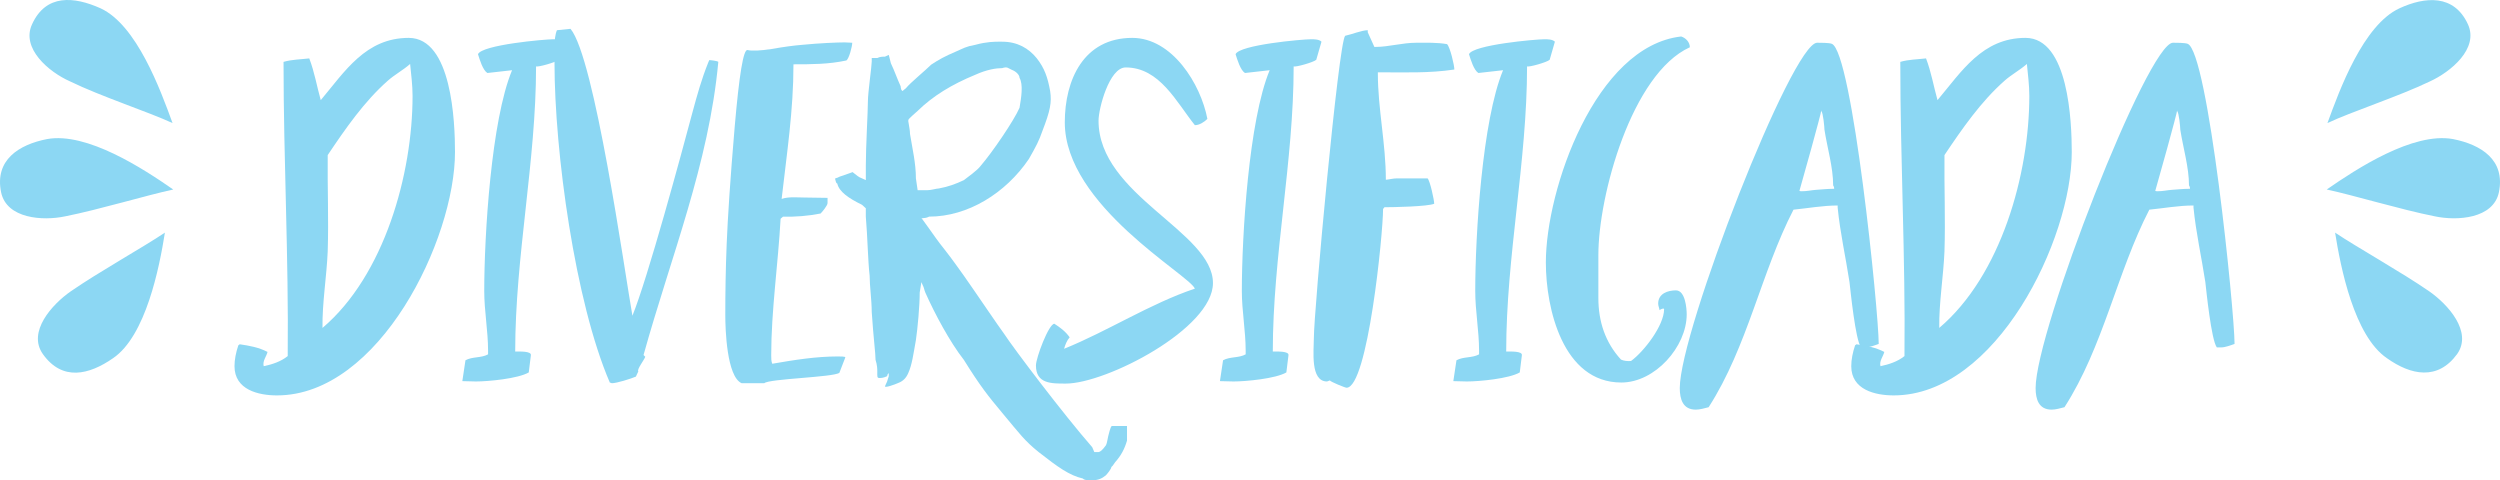 <svg xmlns="http://www.w3.org/2000/svg" width="287.486" height="55.227" viewBox="0 0 287.486 55.227"><g fill="#8CD7F3"><path d="M7.524 24.872c-2.6.56-6.759.28-7.398-2.759-.76-3.72 2.04-5.479 5.279-6.119 4.599-.84 11.118 3.439 14.518 5.799-3 .639-8.559 2.319-12.399 3.079zm.52-15.518c-2.439-1.08-5.639-3.799-4.359-6.559 1.6-3.52 4.839-3.2 7.879-1.84 4.159 1.92 6.879 9.358 8.278 13.198-2.759-1.279-8.278-3.079-11.798-4.799zm4.959 31.835c-2.759 1.919-5.839 2.679-8.079-.48-1.799-2.56 1.08-5.719 3.2-7.199 3.239-2.24 8.278-5.039 10.838-6.759-.639 4.04-2.199 11.878-5.959 14.438zm39.319-23.716c0 10.079-8.719 27.996-20.477 27.996-2.12 0-4.879-.64-4.879-3.359 0-.76.16-1.56.44-2.4l.16-.12c1.12.16 2.2.36 3.199.879-.12.52-.6 1.04-.44 1.64.96-.2 1.96-.52 2.76-1.16.12-11.318-.48-22.476-.48-33.834.96-.28 1.959-.28 2.959-.4.6 1.56.88 3.239 1.32 4.799 2.76-3.279 5.159-7.159 10.118-7.159 4.96 0 5.32 9.678 5.32 13.118zm-7.719-8.199c-2.72 2.399-4.879 5.519-6.919 8.559-.04 3.679.12 7.358 0 11.078-.12 2.879-.64 5.919-.6 8.798 7.119-6.039 10.358-17.717 10.358-26.676 0-1.24-.16-2.439-.28-3.679-.759.68-1.799 1.24-2.559 1.92zm8.562 34.555l.36-2.4c.8-.44 1.8-.24 2.6-.68v-.44c0-2.24-.44-4.559-.44-6.839 0-6.399.8-19.637 3.2-25.396l-2.84.32c-.52-.32-.88-1.52-1.08-2.16.44-1.08 7.679-1.72 8.679-1.72.36 0 .919 0 1.2.28l-.6 2.08c-.28.28-2.399.88-2.6.76 0 10.918-2.399 21.836-2.399 32.795.44 0 1.919-.08 1.8.44l-.24 1.959c-1.24.72-4.679 1.04-6.079 1.04l-1.561-.039z"/><path d="M70.124 43.988c-4-9.278-6.359-26.556-6.359-36.754 0-1-.12-2.839.28-3.759l1.56-.16c2.76 3.279 6.199 27.755 7.119 32.994 1.76-4.319 5.639-18.637 6.918-23.436.52-1.919 1.04-3.799 1.8-5.679l.12-.28c.16 0 .92.08 1.04.2-1.08 11.718-5.479 22.476-8.599 33.714l.2.2c-.12.36-1 1.48-.8 1.68l-.28.6c-.56.24-2.2.76-2.76.76l-.239-.08zm15.161.08c-1.72-.76-1.88-6.239-1.88-7.839 0-2.56.04-5.279.16-8.198.12-2.92.4-7.359.92-13.438.52-5.999 1-8.958 1.479-8.838.52.12 1.44.08 2.76-.12 1.36-.24 2.52-.4 3.52-.48 2.04-.2 4.079-.28 4.879-.28l.88.04c0 .4-.36 1.84-.68 2.04-2.04.44-4.04.44-6.079.44 0 5.319-.76 10.198-1.36 15.478.84-.28 1.76-.16 2.6-.16l2.68.04v.6c0 .28-.6 1-.8 1.2-1.44.28-2.88.4-4.319.36l-.28.24c-.28 5.159-1.08 10.559-1.08 15.718 0 .32 0 .68.12.959 2.56-.44 4.999-.84 7.559-.84.92 0 .84.08.84.12l-.68 1.76c-.68.52-8.119.68-8.639 1.2h-2.6z"/><path d="M115.242 4.795c1.76 0 3.04.76 3.959 1.88.92 1.16 1.28 2.239 1.56 3.799.2 1.32 0 2.279-.88 4.559-.4 1.16-.72 1.76-1.56 3.239-2.679 3.959-7.039 6.639-11.478 6.639-.24.12-.44.16-.6.16-.12.04-.2.04-.28 0l.84 1.16c.48.68 1.12 1.6 1.8 2.439.92 1.16 1.8 2.439 2.24 3.04 1.08 1.52 4.159 6.079 4.599 6.639 1.12 1.72 6.839 9.279 10.158 13.078l.24.56h.44c.2 0 .44-.16.88-.76.2-.36.16-.76.439-1.68.2-.6.16-.56.44-.56h1.56v1.68c-.28.959-.68 1.72-1.36 2.479l-.28.4-.16.16c0 .2-.44.76-.64.96-.44.36-.88.56-1.56.56-.64 0-.88 0-1.08-.2-1.56-.36-2.88-1.32-5.079-3.04-1.64-1.319-2.16-2.08-4.2-4.519-1.6-1.919-2.479-3-4.399-6.079-1.6-2.04-3.359-5.319-4.439-7.759-.12-.28-.16-.6-.28-.8l-.16-.36c0-.2 0 0-.2 1.16 0 1.48-.24 4.16-.44 5.479-.28 1.56-.44 2.839-.88 3.799-.24.56-.6.92-1.12 1.12-.44.2-1.56.6-1.56.4l.16-.36c.12-.2.16-.48.28-.8v-.36l-.12.12c-.04.16-.08.24-.08.24-.439.2-.68.2-.879.2-.28 0-.24-.16-.24-.76 0-.2 0-.72-.2-1.32 0-.76-.24-2.479-.44-5.519 0-1.32-.24-3-.24-4.159-.2-1.72-.24-4.519-.44-6.799v-.96l-.44-.4c-1.56-.76-2.64-1.52-2.839-2.439-.12-.04-.16-.16-.2-.36-.04-.04-.04-.12-.04-.24.16-.04.32-.08.52-.2l1.04-.36.44-.16.2.16c.28.2.44.4.88.56l.44.2v-1.68c0-2.16.24-6.239.24-7.399 0-.96.44-4.039.44-4.559v-.4h.64c.28-.16.68-.16.88-.16l.44-.2.24.959c.44.92.68 1.68 1.12 2.64 0 .12.04.24.08.4l.12.16.16-.12.28-.24c.44-.56 2.24-2.04 2.88-2.68.919-.6 1.479-.92 2.879-1.52.84-.36 1.08-.56 2.2-.76 1.32-.36 2.2-.36 2.839-.36h.24zm-3.079 3.799c-2.72 1.12-4.879 2.439-6.639 4.159-1.08.96-1.08.96-1.08 1.16l.08.48c.04.28.12.64.12 1 .28 1.72.68 3.399.68 5.119l.2 1.36h1.12c.44 0 1.04-.2 1.32-.2 1.08-.2 1.959-.52 2.879-.96.44-.36 1.52-1.08 1.959-1.68 1.28-1.48 3.799-5.159 4.439-6.639.2-1.16.44-2.679 0-3.439 0-.36-.44-.76-.88-.92-.48-.2-.48-.4-1.12-.2-.679 0-1.758.161-3.078.76z"/><path d="M121.246 37.229c.68.44 1.28.88 1.759 1.56-.32.36-.52.88-.64 1.32 5.039-2.04 9.918-5.199 15.038-6.918-.64-1.6-14.958-9.559-14.958-19.117 0-4.879 2.16-9.718 7.759-9.718 4.599 0 7.878 5.319 8.638 9.318-.36.36-.92.72-1.439.72-2.12-2.64-4.04-6.639-7.959-6.639-1.879 0-3.119 4.719-3.119 6.119 0 8.599 13.158 12.758 13.158 18.677 0 5.239-12.278 11.558-16.917 11.558-1.64 0-3.439.04-3.439-2.08-.002-.88 1.478-4.8 2.119-4.8zm19.039 6.6l.36-2.4c.8-.44 1.8-.24 2.6-.68v-.44c0-2.24-.44-4.559-.44-6.839 0-6.399.8-19.637 3.2-25.396l-2.84.32c-.52-.32-.88-1.52-1.08-2.16.44-1.08 7.679-1.72 8.679-1.72.36 0 .919 0 1.2.28l-.6 2.08c-.28.28-2.399.88-2.6.76 0 10.918-2.399 21.836-2.399 32.795.44 0 1.919-.08 1.8.44l-.24 1.959c-1.24.72-4.679 1.04-6.079 1.04l-1.561-.039zm12.32.039c-1.96 0-1.52-3.559-1.52-4.959 0-3.12 2.84-34.034 3.6-34.794.76-.16 1.919-.64 2.6-.64v.24l.76 1.68h.16c1.479 0 3.039-.48 4.679-.48 1.16 0 2.359-.04 3.519.16.36.36.84 2.44.84 2.92-2.919.44-5.759.32-8.798.32v.12c0 4.079.92 8.079.92 12.238.44-.04.84-.16 1.28-.16h3.52c.28.28.76 2.479.76 2.919-.76.32-4.639.4-5.719.4l-.16.2c0 2.839-1.76 20.557-4.2 20.557-.16 0-1.839-.68-1.919-.84l-.322.119zm14.52-.039l.36-2.4c.8-.44 1.8-.24 2.6-.68v-.44c0-2.24-.44-4.559-.44-6.839 0-6.399.8-19.637 3.2-25.396l-2.84.32c-.52-.32-.88-1.52-1.08-2.16.44-1.08 7.679-1.72 8.679-1.72.36 0 .919 0 1.2.28l-.6 2.08c-.28.28-2.399.88-2.6.76 0 10.918-2.399 21.836-2.399 32.795.44 0 1.919-.08 1.8.44l-.24 1.959c-1.24.72-4.679 1.04-6.079 1.04l-1.561-.039zm26.197-39.634c.52.16 1 .64 1 1.24-6.679 3.039-10.519 17.037-10.519 23.876v4.959c0 2.72.8 5.119 2.6 7.079.32.16.8.2 1.16.16 1.479-1.08 3.799-4.079 3.799-5.959 0-.16-.4 0-.52.12-.04-.28-.16-.48-.16-.76 0-1.16 1.12-1.52 2.04-1.52 1.08 0 1.24 2.08 1.24 2.76 0 3.719-3.64 7.838-7.519 7.838-6.719 0-8.678-8.519-8.678-13.797 0-8.439 5.719-24.876 15.557-25.996zm17.32.84c2.359.879 5.399 30.794 5.399 34.514-.44.16-1.08.4-1.52.4h-.52c-.64-.88-1.2-6.479-1.32-7.519-.44-2.879-1.08-5.679-1.36-8.559v-.24c-1.72 0-3.439.32-5.079.48-3.719 7.199-5.279 15.757-9.758 22.716-.48.12-1 .28-1.48.28-1.479 0-1.839-1.2-1.839-2.479 0-6.559 12.917-39.713 15.797-39.713.36 0 1.36 0 1.68.12zm-1.2 7.639c0 .32-2.2 8.198-2.52 9.278.08.04.16.04.28.04.6 0 1.08-.12 1.6-.16.64-.04 1.36-.12 2-.12.08 0 .12 0 .12-.04 0-.12-.04-.24-.12-.36 0-2.08-.68-4.319-1-6.399 0-.28-.16-2-.36-2.12v-.119z"/><path d="M238.241 17.473c0 10.079-8.719 27.996-20.477 27.996-2.12 0-4.879-.64-4.879-3.359 0-.76.16-1.56.44-2.4l.16-.12c1.12.16 2.2.36 3.199.879-.12.52-.6 1.04-.44 1.64.96-.2 1.96-.52 2.76-1.16.12-11.318-.48-22.476-.48-33.834.96-.28 1.959-.28 2.959-.4.6 1.56.88 3.239 1.32 4.799 2.76-3.279 5.159-7.159 10.118-7.159 4.96 0 5.32 9.678 5.32 13.118zm-7.719-8.199c-2.72 2.399-4.879 5.519-6.919 8.559-.04 3.679.12 7.358 0 11.078-.12 2.879-.64 5.919-.6 8.798 7.119-6.039 10.358-17.717 10.358-26.676 0-1.24-.16-2.439-.28-3.679-.759.68-1.799 1.24-2.559 1.92zm21.04-4.239c2.359.879 5.399 30.794 5.399 34.514-.44.16-1.08.4-1.52.4h-.52c-.64-.88-1.2-6.479-1.32-7.519-.44-2.879-1.08-5.679-1.36-8.559v-.24c-1.72 0-3.439.32-5.079.48-3.719 7.199-5.279 15.757-9.758 22.716-.48.12-1 .28-1.48.28-1.479 0-1.839-1.2-1.839-2.479 0-6.559 12.917-39.713 15.797-39.713.36 0 1.36 0 1.68.12zm-1.2 7.639c0 .32-2.2 8.198-2.52 9.278.08.04.16.04.28.04.6 0 1.08-.12 1.6-.16.64-.04 1.36-.12 2-.12.08 0 .12 0 .12-.04 0-.12-.04-.24-.12-.36 0-2.08-.68-4.319-1-6.399 0-.28-.16-2-.36-2.12v-.119zm31.719 3.319c3.24.64 6.039 2.399 5.279 6.119-.64 3.039-4.799 3.319-7.399 2.759-3.839-.76-9.398-2.439-12.398-3.08 3.399-2.358 9.918-6.638 14.518-5.798zM275.922.956c2.959-1.36 6.279-1.64 7.878 1.84 1.28 2.799-2 5.479-4.359 6.559-3.56 1.72-9.119 3.52-11.798 4.799 1.4-3.84 4.12-11.279 8.279-13.198zm3.439 32.554c2.12 1.479 4.999 4.639 3.199 7.199-2.24 3.08-5.319 2.439-8.079.48-3.759-2.56-5.319-10.398-5.959-14.438 2.561 1.72 7.6 4.52 10.839 6.759z"/></g></svg>